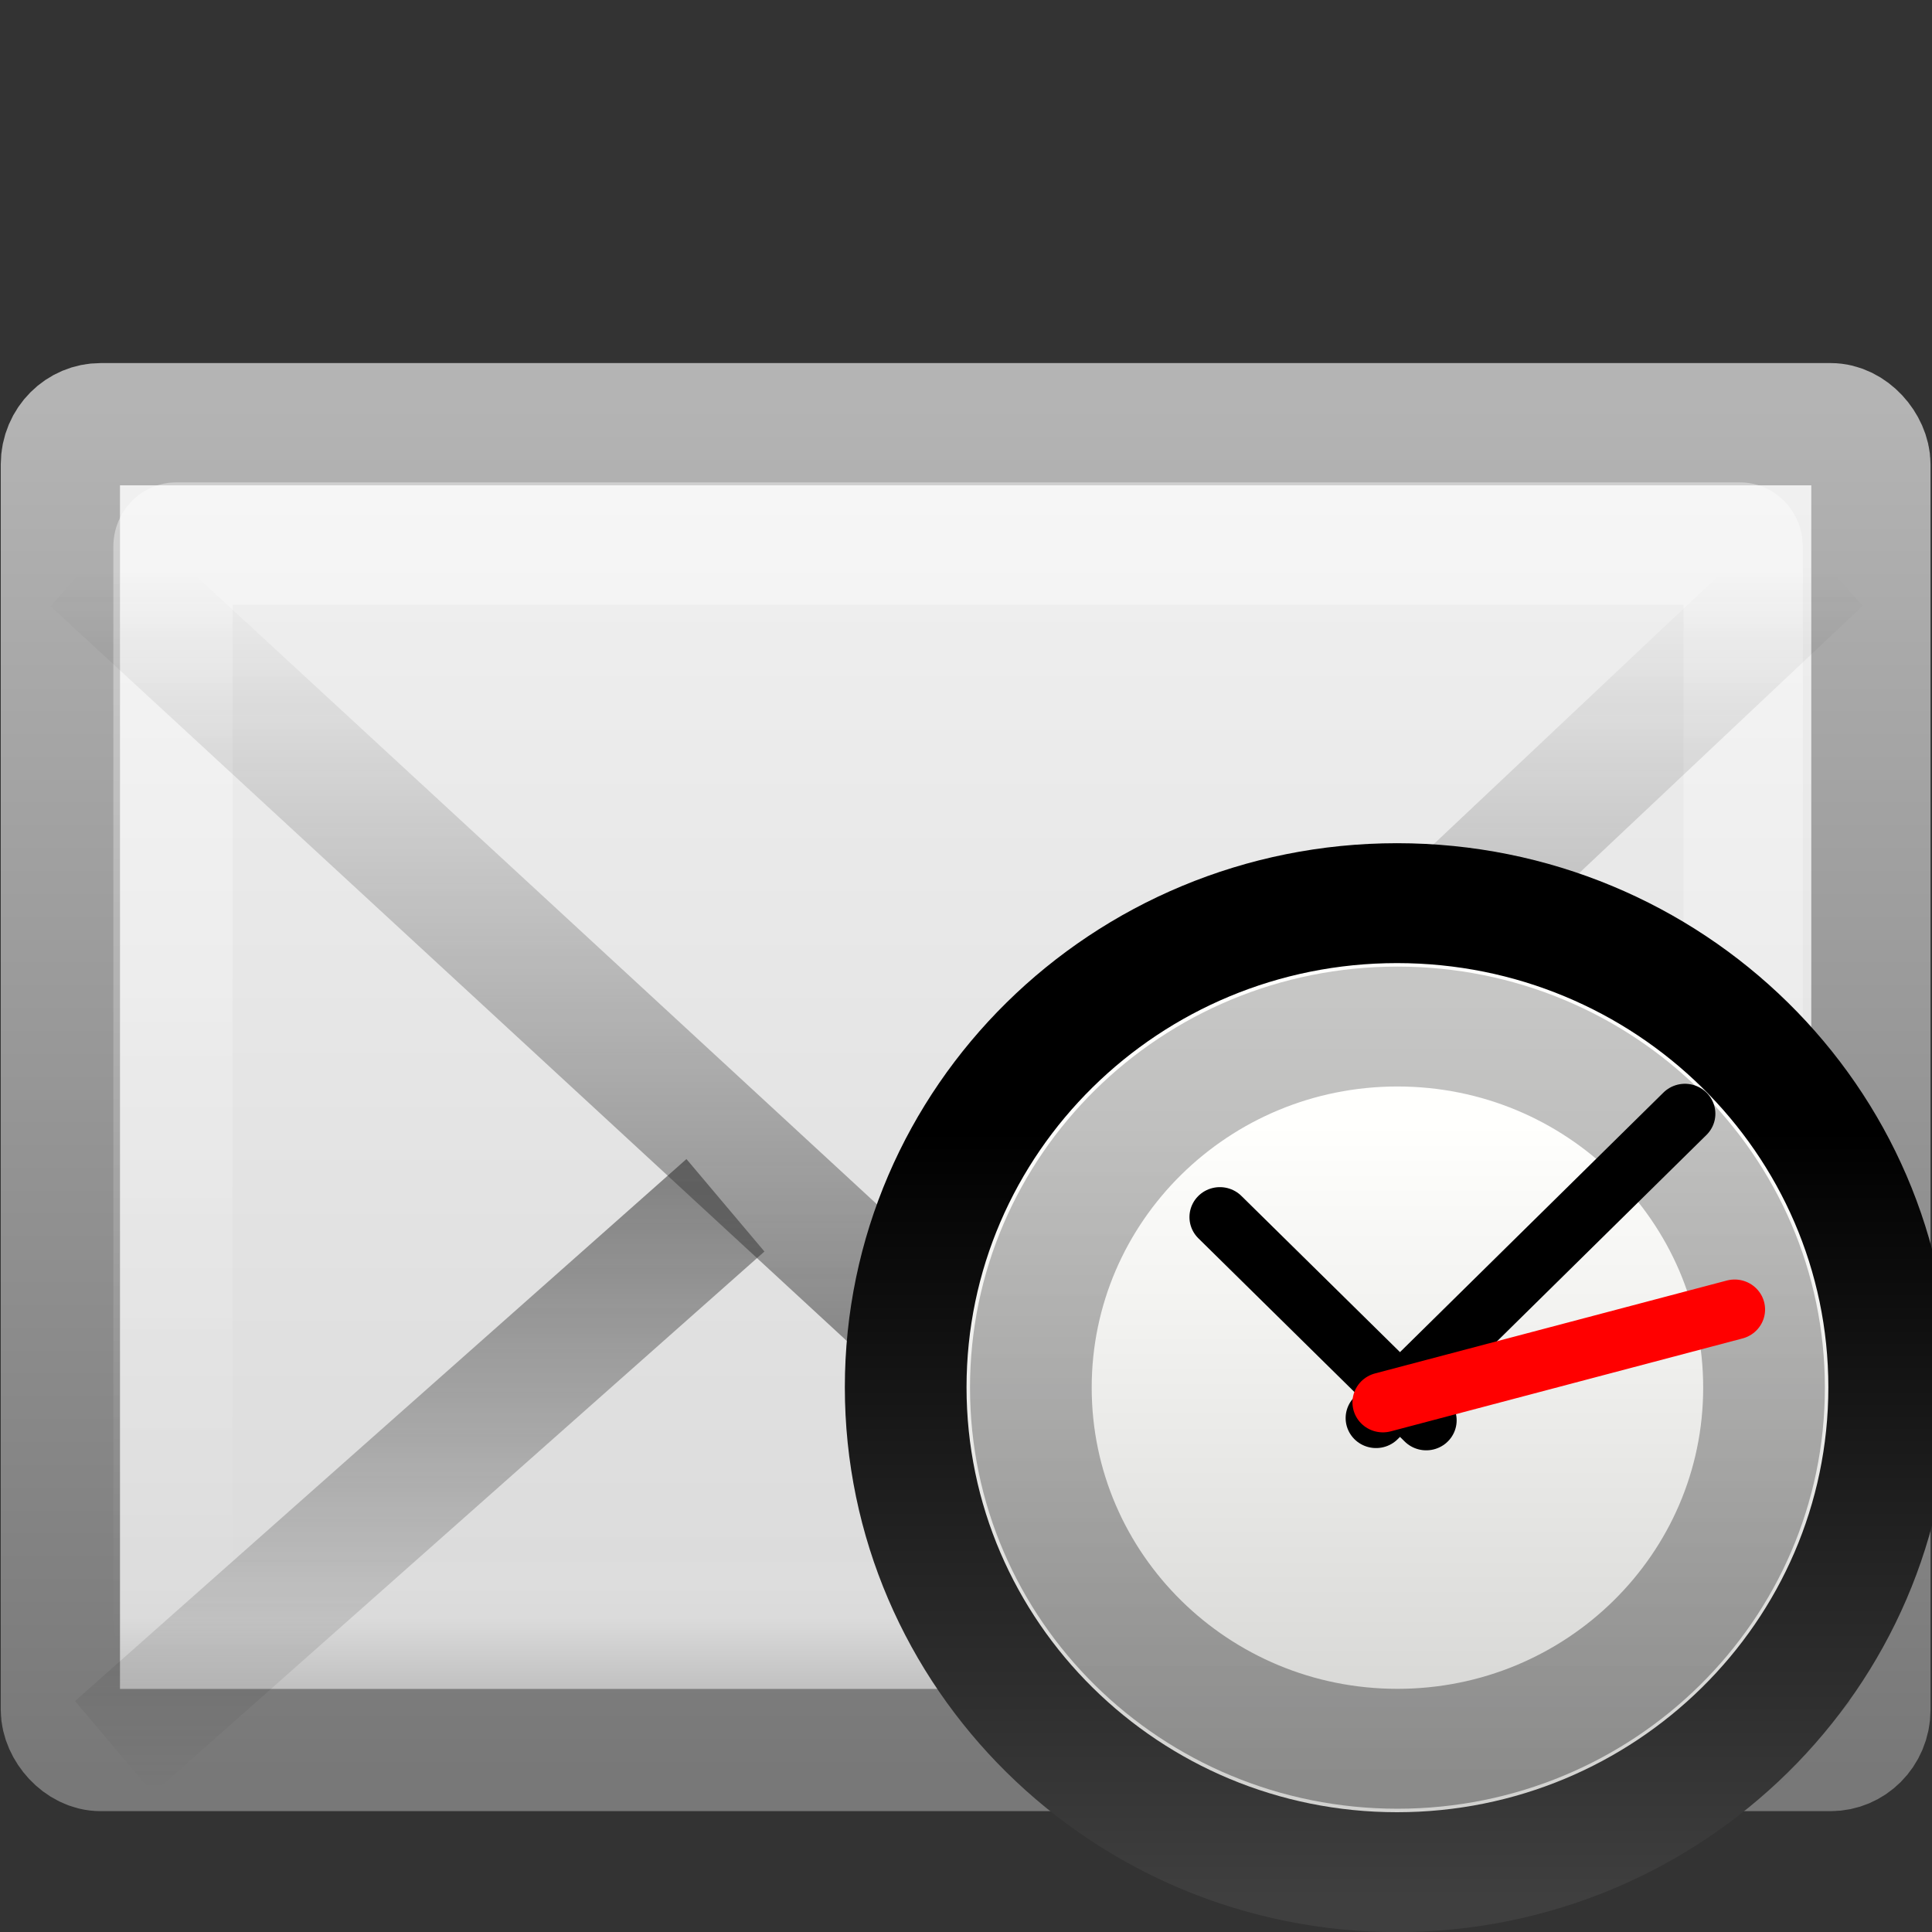 <?xml version="1.0" encoding="UTF-8" standalone="no"?>
<!-- Created with Inkscape (http://www.inkscape.org/) -->

<svg
   xmlns:dc="http://purl.org/dc/elements/1.1/"
   xmlns:cc="http://creativecommons.org/ns#"
   xmlns:rdf="http://www.w3.org/1999/02/22-rdf-syntax-ns#"
   xmlns:svg="http://www.w3.org/2000/svg"
   xmlns="http://www.w3.org/2000/svg"
   xmlns:xlink="http://www.w3.org/1999/xlink"
   xmlns:sodipodi="http://sodipodi.sourceforge.net/DTD/sodipodi-0.dtd"
   xmlns:inkscape="http://www.inkscape.org/namespaces/inkscape"
   width="16"
   height="16"
   id="svg6784"
   version="1.1"
   inkscape:version="0.48.0 r9654"
   sodipodi:docname="Nuevo documento 28">
  <rect width="100%" height="100%" fill="#333333" stroke="none"/>
  <defs
     id="defs6786">
    <linearGradient
       x1="28.771"
       y1="12.918"
       x2="28.771"
       y2="45.348"
       id="linearGradient3736-3-5"
       xlink:href="#linearGradient2145-2-3"
       gradientUnits="userSpaceOnUse"
       gradientTransform="matrix(0.369,0,0,0.369,-0.851,-0.851)" />
    <linearGradient
       id="linearGradient2145-2-3">
      <stop
         id="stop2147-8-8"
         style="stop-color:#fffffd;stop-opacity:1"
         offset="0" />
      <stop
         id="stop2149-0-6"
         style="stop-color:#cbcbc9;stop-opacity:1"
         offset="1" />
    </linearGradient>
    <linearGradient
       x1="14.953"
       y1="45.381"
       x2="14.953"
       y2="13.214"
       id="linearGradient3738-3-0"
       xlink:href="#linearGradient5354-7-3"
       gradientUnits="userSpaceOnUse"
       gradientTransform="matrix(0.369,0,0,0.369,-0.851,-0.851)" />
    <linearGradient
       id="linearGradient5354-7-3">
      <stop
         id="stop5356-0-3"
         style="stop-color:#3f3f3f;stop-opacity:1"
         offset="0" />
      <stop
         id="stop5358-0-6"
         style="stop-color:#000000;stop-opacity:1"
         offset="1" />
    </linearGradient>
    <linearGradient
       x1="63.761"
       y1="-12.929"
       x2="63.761"
       y2="5.972"
       id="linearGradient3630-3-1"
       xlink:href="#linearGradient37935-4-8"
       gradientUnits="userSpaceOnUse"
       gradientTransform="matrix(0.639,0,0,0.639,-31.768,10.244)" />
    <linearGradient
       id="linearGradient37935-4-8">
      <stop
         id="stop37937-9-7"
         style="stop-color:#929292;stop-opacity:1"
         offset="0" />
      <stop
         id="stop37939-2-0"
         style="stop-color:#4a4a4a;stop-opacity:1"
         offset="1" />
    </linearGradient>
    <linearGradient
       x1="19.875"
       y1="10.39"
       x2="19.875"
       y2="45.6"
       id="linearGradient3420-8"
       xlink:href="#linearGradient3242-967-12-570-862-307-9-8"
       gradientUnits="userSpaceOnUse"
       gradientTransform="matrix(0.467,0,0,0.455,0.8,-2.727)" />
    <linearGradient
       id="linearGradient3242-967-12-570-862-307-9-8">
      <stop
         id="stop4498-7-3"
         style="stop-color:#f2f2f2;stop-opacity:1"
         offset="0" />
      <stop
         id="stop4502-9-8"
         style="stop-color:#dbdbdb;stop-opacity:1"
         offset="0.874" />
      <stop
         id="stop4504-9-7"
         style="stop-color:#999999;stop-opacity:1"
         offset="1" />
    </linearGradient>
    <linearGradient
       x1="28.103"
       y1="45"
       x2="28.103"
       y2="14.038"
       id="linearGradient3422-5"
       xlink:href="#linearGradient2490-495-150-777-32-2"
       gradientUnits="userSpaceOnUse"
       gradientTransform="matrix(0.467,0,0,0.501,0.8,-4.779)" />
    <linearGradient
       id="linearGradient2490-495-150-777-32-2">
      <stop
         id="stop4108-4-4"
         style="stop-color:#787878;stop-opacity:1"
         offset="0" />
      <stop
         id="stop4110-3-5"
         style="stop-color:#b4b4b4;stop-opacity:1"
         offset="1" />
    </linearGradient>
    <linearGradient
       x1="25.577"
       y1="15"
       x2="25.577"
       y2="44.001"
       id="linearGradient3417-0"
       xlink:href="#linearGradient3333-314-917-262-5"
       gradientUnits="userSpaceOnUse"
       gradientTransform="matrix(0.424,0,0,0.436,1.747,-2.91)" />
    <linearGradient
       id="linearGradient3333-314-917-262-5">
      <stop
         id="stop4102-7"
         style="stop-color:#ffffff;stop-opacity:1"
         offset="0" />
      <stop
         id="stop4104-3"
         style="stop-color:#ffffff;stop-opacity:0"
         offset="1" />
    </linearGradient>
    <linearGradient
       x1="23.929"
       y1="30.773"
       x2="23.929"
       y2="45.531"
       id="linearGradient3414-2"
       xlink:href="#linearGradient3495-841-851-719-7"
       gradientUnits="userSpaceOnUse"
       gradientTransform="matrix(0.466,0,0,0.485,0.822,-4.102)" />
    <linearGradient
       id="linearGradient3495-841-851-719-7">
      <stop
         id="stop4120-2"
         style="stop-color:#1e1e1e;stop-opacity:1"
         offset="0" />
      <stop
         id="stop4122-1"
         style="stop-color:#1e1e1e;stop-opacity:0"
         offset="1" />
    </linearGradient>
    <linearGradient
       x1="23.904"
       y1="35.75"
       x2="23.904"
       y2="16.007"
       id="linearGradient3411-3"
       xlink:href="#linearGradient3495-841-851-719-7"
       gradientUnits="userSpaceOnUse"
       gradientTransform="matrix(0.466,0,0,0.485,0.822,-3.569)" />
  </defs>
  <sodipodi:namedview
     id="base"
     pagecolor="#ffffff"
     bordercolor="#666666"
     borderopacity="1.0"
     inkscape:pageopacity="0.0"
     inkscape:pageshadow="2"
     inkscape:zoom="43.25"
     inkscape:cx="8.0695873"
     inkscape:cy="8"
     inkscape:document-units="px"
     inkscape:current-layer="layer1"
     showgrid="false"
     fit-margin-top="0"
     fit-margin-left="0"
     fit-margin-right="0"
     fit-margin-bottom="0" />
  <g
     inkscape:label="Capa 1"
     inkscape:groupmode="layer"
     id="layer1"
     transform="translate(-91.93,-204.362)">
    <g
       style="display:inline;enable-background:new"
       transform="matrix(0.714,0,0,0.732,91.359,206.045)"
       id="layer1-7-4">
      <g
         transform="matrix(0.5,0,0,0.5,34.77,6.182)"
         id="g3511-9"
         style="stroke-width:1.03;stroke-miterlimit:4;stroke-dasharray:none" />
      <rect
         width="21"
         height="15"
         rx="0.467"
         ry="0.455"
         x="1.5"
         y="2.5"
         id="rect2396-5"
         style="fill:url(#linearGradient3420-8);fill-opacity:1;fill-rule:evenodd;stroke:url(#linearGradient3422-5);stroke-width:1.383;stroke-linecap:square;stroke-linejoin:round;stroke-miterlimit:4;stroke-opacity:1;stroke-dasharray:none;stroke-dashoffset:0;marker:none;visibility:visible;display:inline;overflow:visible;enable-background:accumulate" />
      <rect
         width="18.213"
         height="12.213"
         rx="0.035"
         ry="0.033"
         x="2.806"
         y="3.85"
         id="rect3331-7"
         style="opacity:0.4;fill:none;stroke:url(#linearGradient3417-0);stroke-width:1.383;stroke-linecap:square;stroke-linejoin:miter;stroke-miterlimit:4;stroke-opacity:1;stroke-dasharray:none;stroke-dashoffset:0;marker:none;visibility:visible;display:inline;overflow:visible;enable-background:accumulate" />
      <path
         inkscape:connector-curvature="0"
         d="m 9.214,11.337 -7.092,6.132 m 12.587,-6.143 7.102,6.143"
         id="path3341-4"
         style="opacity:0.5;fill:none;stroke:url(#linearGradient3414-2);stroke-width:1.383;stroke-linecap:butt;stroke-linejoin:miter;stroke-miterlimit:4;stroke-opacity:1;stroke-dasharray:none;stroke-dashoffset:0;marker:none;visibility:visible;display:inline;overflow:visible;enable-background:accumulate" />
      <path
         inkscape:connector-curvature="0"
         d="M 1.849,4.046 12,13.182 21.937,4.046"
         id="path3493-1-1"
         style="opacity:0.5;fill:none;stroke:url(#linearGradient3411-3);stroke-width:1.383;stroke-linecap:butt;stroke-linejoin:miter;stroke-miterlimit:4;stroke-opacity:1;stroke-dasharray:none" />
      <g
         transform="translate(28.255,-2.96)"
         id="g2554-2" />
    </g>
    <g
       style="display:inline;enable-background:new"
       transform="matrix(0.543,0,0,0.535,99.159,211.574)"
       id="layer1-2-5">
      <path
         inkscape:connector-curvature="0"
         d="m 7.994,0.5 c -4.139,0 -7.494,3.355 -7.494,7.494 0,4.139 3.355,7.506 7.494,7.506 4.139,0 7.506,-3.367 7.506,-7.506 0,-4.139 -3.367,-7.494 -7.506,-7.494 z"
         id="path2555-1"
         style="fill:url(#linearGradient3736-3-5);fill-opacity:1;stroke:url(#linearGradient3738-3-0);stroke-width:1.856;stroke-linecap:round;stroke-linejoin:round;stroke-miterlimit:4;stroke-opacity:1;stroke-dasharray:none;stroke-dashoffset:0" />
      <path
         inkscape:connector-curvature="0"
         d="m 13.591,8 c 0,3.087 -2.504,5.59 -5.591,5.59 -3.088,0 -5.591,-2.503 -5.591,-5.59 0,-3.087 2.503,-5.59 5.591,-5.59 3.088,0 5.591,2.503 5.591,5.59 l 0,0 z"
         id="path8655-1"
         style="opacity:0.527;fill:none;stroke:url(#linearGradient3630-3-1);stroke-width:1.856;stroke-miterlimit:4;stroke-opacity:1;stroke-dasharray:none" />
      <path
         inkscape:connector-curvature="0"
         d="M 7.674,8.471 12.385,3.76"
         id="path2312-4-0"
         style="fill:none;stroke:#000000;stroke-width:0.928;stroke-linecap:round;stroke-linejoin:miter;stroke-miterlimit:4;stroke-opacity:1;stroke-dasharray:none" />
      <path
         inkscape:connector-curvature="0"
         d="M 8.439,8.506 5.292,5.36"
         id="path2314-4-3"
         style="fill:none;stroke:#000000;stroke-width:0.928;stroke-linecap:round;stroke-linejoin:miter;stroke-miterlimit:4;stroke-opacity:1;stroke-dasharray:none" />
      <path
         inkscape:connector-curvature="0"
         d="M 7.778,8.228 13.143,6.79"
         id="path2316-3-0"
         style="fill:#ff0000;fill-rule:evenodd;stroke:#ff0000;stroke-width:0.928;stroke-linecap:round;stroke-linejoin:miter;stroke-miterlimit:4;stroke-opacity:1;stroke-dasharray:none" />
    </g>
  </g>
</svg>
